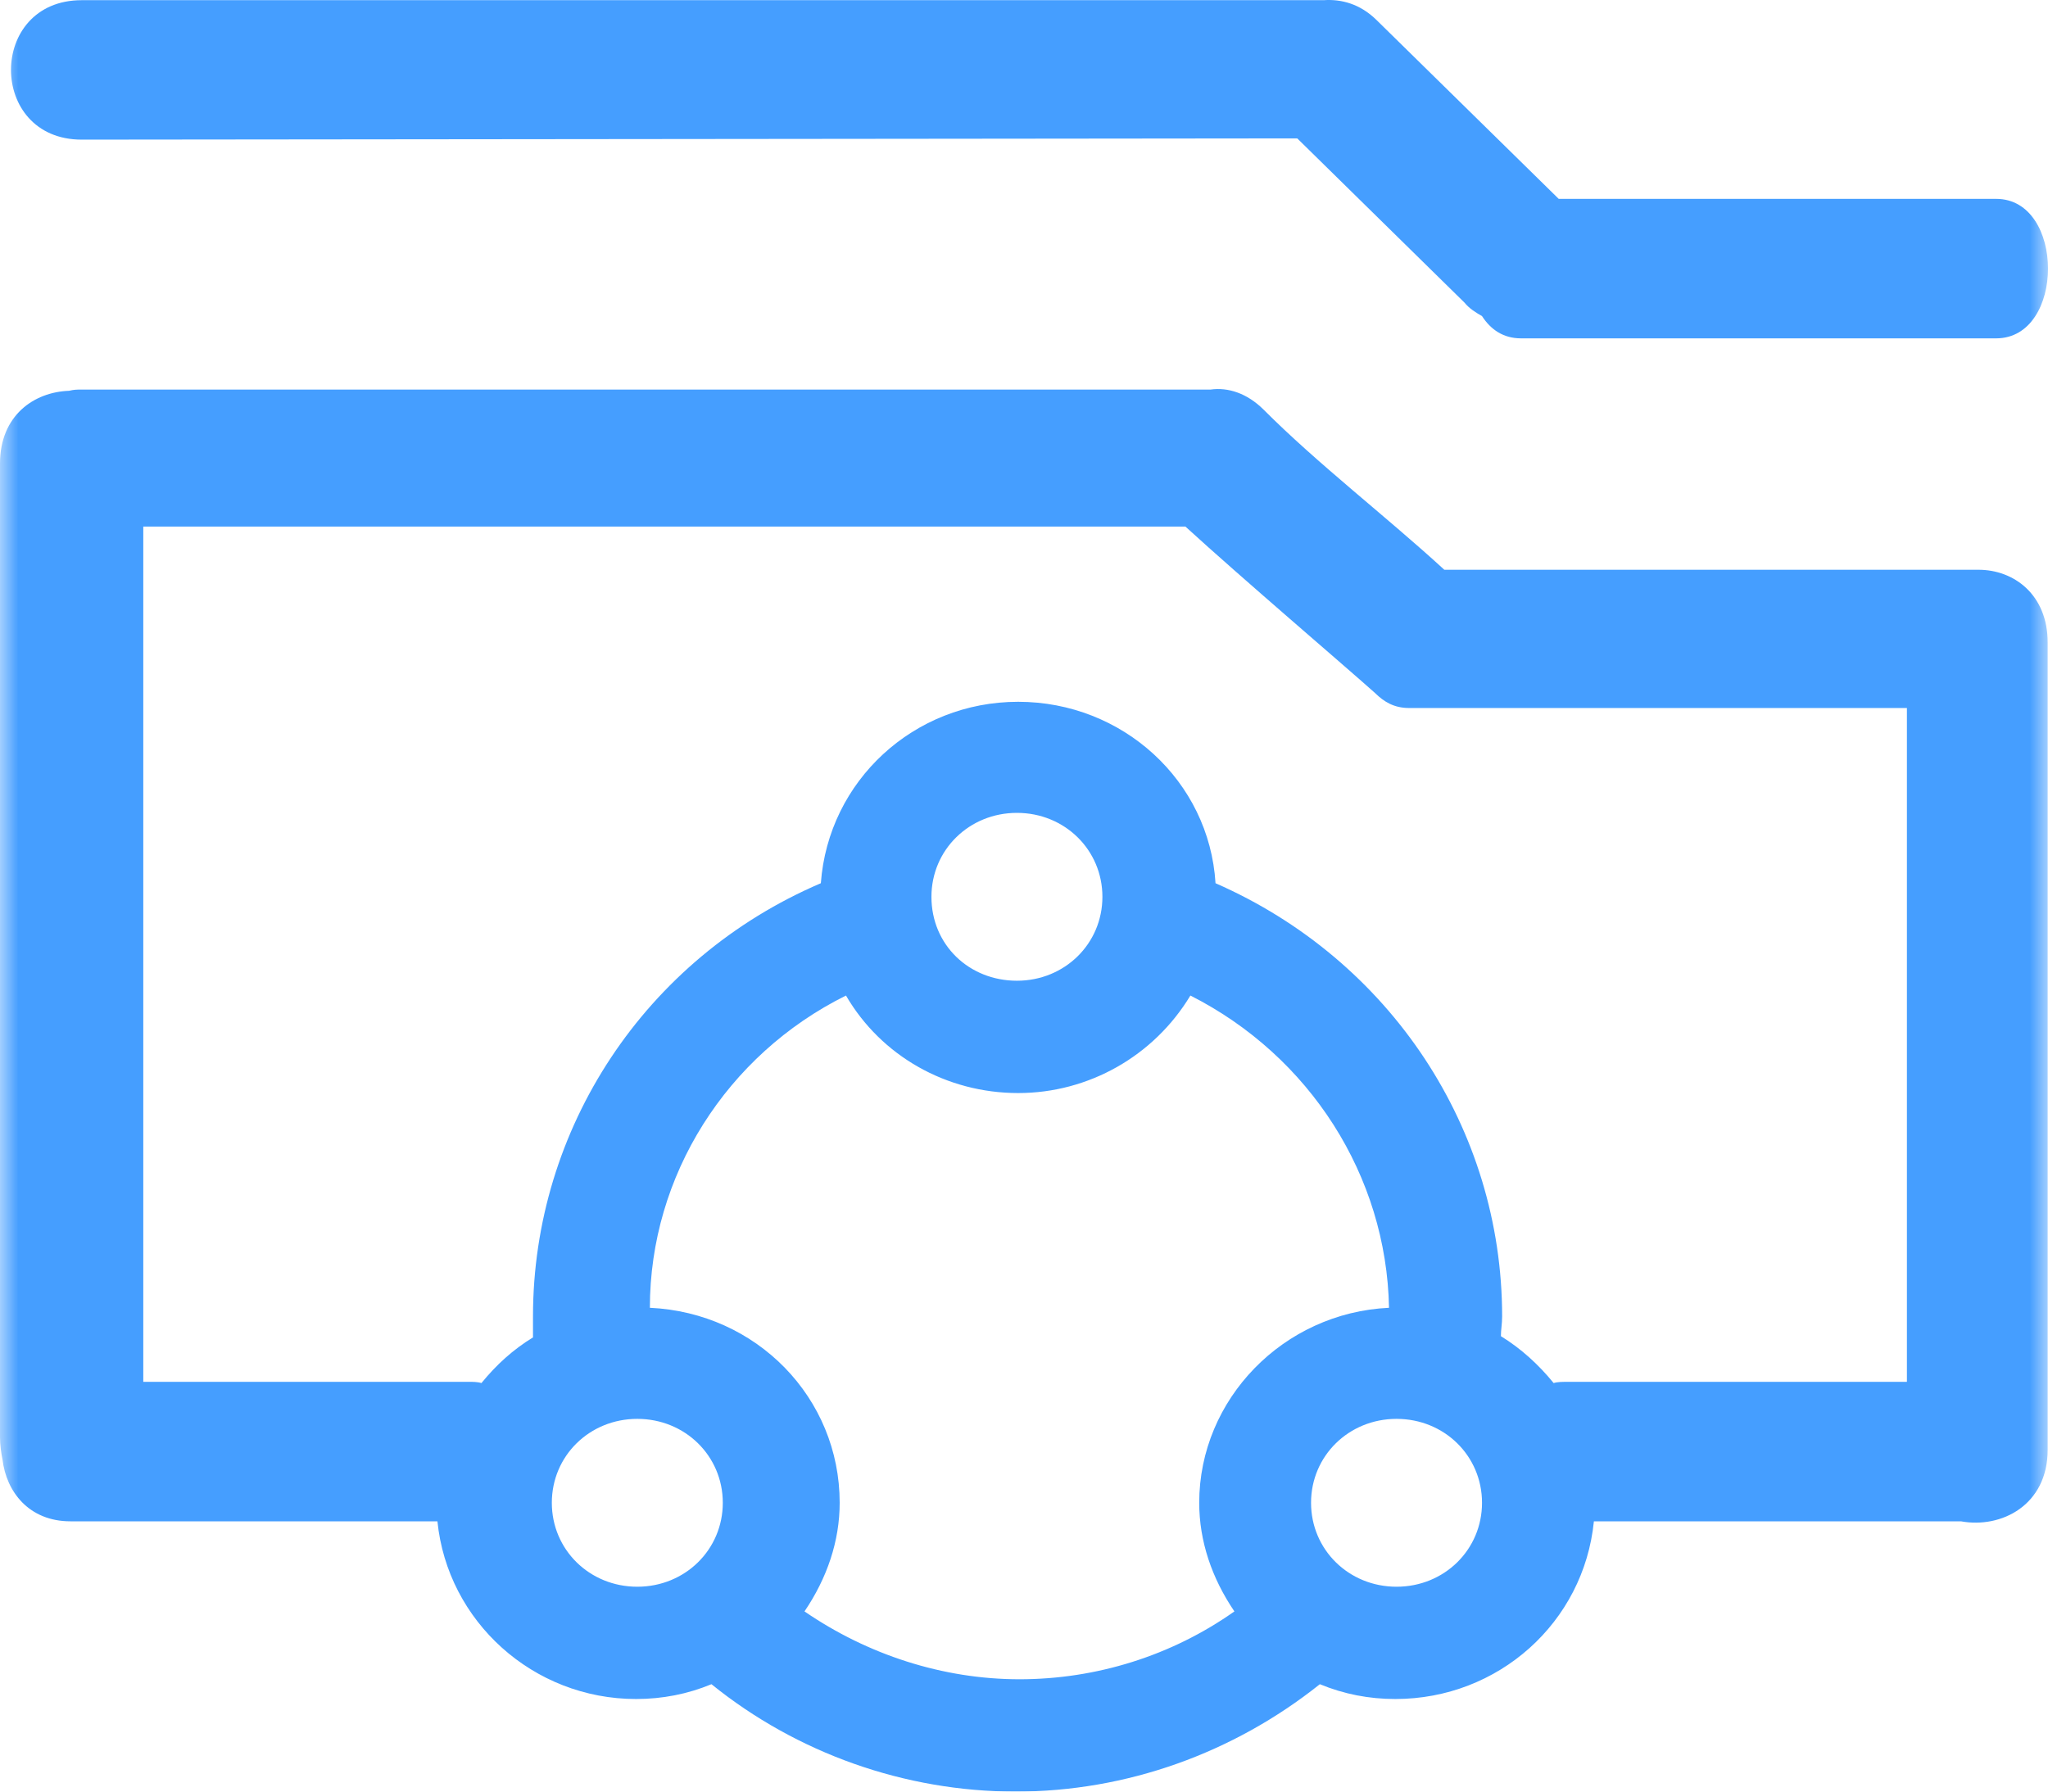 <?xml version="1.0" encoding="UTF-8"?>
<svg width="56px" height="49px" viewBox="0 0 56 49" version="1.1" xmlns="http://www.w3.org/2000/svg" xmlns:xlink="http://www.w3.org/1999/xlink">
    <title>icon/home/desktop</title>
    <defs>
        <polygon id="path-1" points="0 0 56 0 56 56 0 56"></polygon>
    </defs>
    <g id="网页" stroke="none" stroke-width="1" fill="none" fill-rule="evenodd">
        <g id="产品介绍" transform="translate(-472, -2916)">
            <g id="产品功能" transform="translate(0, 2060)">
                <g id="Icon" transform="translate(462, 380)">
                    <g id="编组-3" transform="translate(10, 11)">
                        <g id="naswenjiancunchuNAS" transform="translate(0, 460)">
                            <mask id="mask-2" fill="white">
                                <use xlink:href="#path-1"></use>
                            </mask>
                            <g id="Clip-2"></g>
                            <path d="M54.101,20.583 L39.493,20.583 C37.912,19.132 36.022,17.68 34.543,16.195 C34.097,15.756 33.581,15.587 33.1,15.655 L2.234,15.655 C2.097,15.655 2.028,15.655 1.89,15.688 C0.928,15.722 0,16.363 0,17.68 L0,44.312 C0,44.515 0.034,44.751 0.069,44.92 C0.172,45.797 0.791,46.608 1.925,46.608 L11.961,46.608 C12.236,49.342 14.574,51.468 17.392,51.468 C18.114,51.468 18.801,51.333 19.454,51.063 C21.792,52.953 24.747,54 27.772,54 C30.797,54 33.718,52.953 36.09,51.063 C36.743,51.333 37.431,51.468 38.153,51.468 C40.971,51.468 43.308,49.375 43.583,46.608 L53.62,46.608 C54.72,46.81 55.991,46.169 55.991,44.65 L55.991,22.574 C55.991,21.258 55.063,20.583 54.101,20.583 Z M17.426,43.806 C18.732,43.806 19.764,44.819 19.764,46.101 C19.764,47.384 18.732,48.397 17.426,48.397 C16.12,48.397 15.089,47.384 15.089,46.101 C15.089,44.819 16.12,43.806 17.426,43.806 Z M38.187,43.806 C39.493,43.806 40.524,44.819 40.524,46.101 C40.524,47.384 39.493,48.397 38.187,48.397 C36.881,48.397 35.849,47.384 35.849,46.101 C35.849,44.819 36.881,43.806 38.187,43.806 Z M23.132,32.228 C24.094,33.882 25.882,34.895 27.841,34.895 C29.766,34.895 31.553,33.882 32.55,32.228 C35.815,33.882 37.912,37.156 37.981,40.768 C35.094,40.903 32.791,43.266 32.791,46.101 C32.791,47.148 33.134,48.16 33.753,49.072 C32.034,50.287 29.972,50.928 27.876,50.928 C25.779,50.928 23.717,50.253 21.998,49.072 C22.616,48.16 22.96,47.148 22.96,46.101 C22.96,43.232 20.692,40.903 17.77,40.768 C17.77,37.156 19.867,33.849 23.132,32.228 Z M25.469,29.528 C25.469,28.245 26.5,27.232 27.807,27.232 C29.113,27.232 30.144,28.245 30.144,29.528 C30.144,30.81 29.113,31.823 27.807,31.823 C26.5,31.823 25.469,30.844 25.469,29.528 Z M42.483,42.827 C42.071,42.321 41.59,41.882 41.04,41.544 C41.04,41.376 41.074,41.207 41.074,41.004 C41.074,35.874 38.015,31.249 33.237,29.156 C33.065,26.355 30.694,24.194 27.841,24.194 C24.988,24.194 22.651,26.355 22.445,29.156 C17.633,31.216 14.574,35.874 14.574,41.004 L14.574,41.578 C14.024,41.916 13.577,42.321 13.164,42.827 C13.061,42.793 12.924,42.793 12.821,42.793 L3.918,42.793 L3.918,19.401 L32.413,19.401 C33.925,20.785 36.812,23.249 37.603,23.958 C37.843,24.194 38.118,24.364 38.53,24.364 L52.142,24.364 L52.142,42.793 L42.896,42.793 C42.724,42.793 42.587,42.793 42.483,42.827 Z M2.234,8.819 C-0.344,8.819 -0.344,5.005 2.234,5.005 L36.193,5.005 C36.675,4.971 37.19,5.106 37.637,5.545 L42.621,10.439 L54.582,10.439 C56.473,10.439 56.473,14.254 54.582,14.254 L41.59,14.254 C41.109,14.254 40.765,14.017 40.524,13.646 C40.352,13.545 40.181,13.444 40.043,13.275 L35.472,8.785 L2.234,8.819 Z" id="Fill-1" fill="#459EFF" mask="url(#mask-2)"></path>
                        </g>
                    </g>
                </g>
            </g>
        </g>
    </g>
</svg>